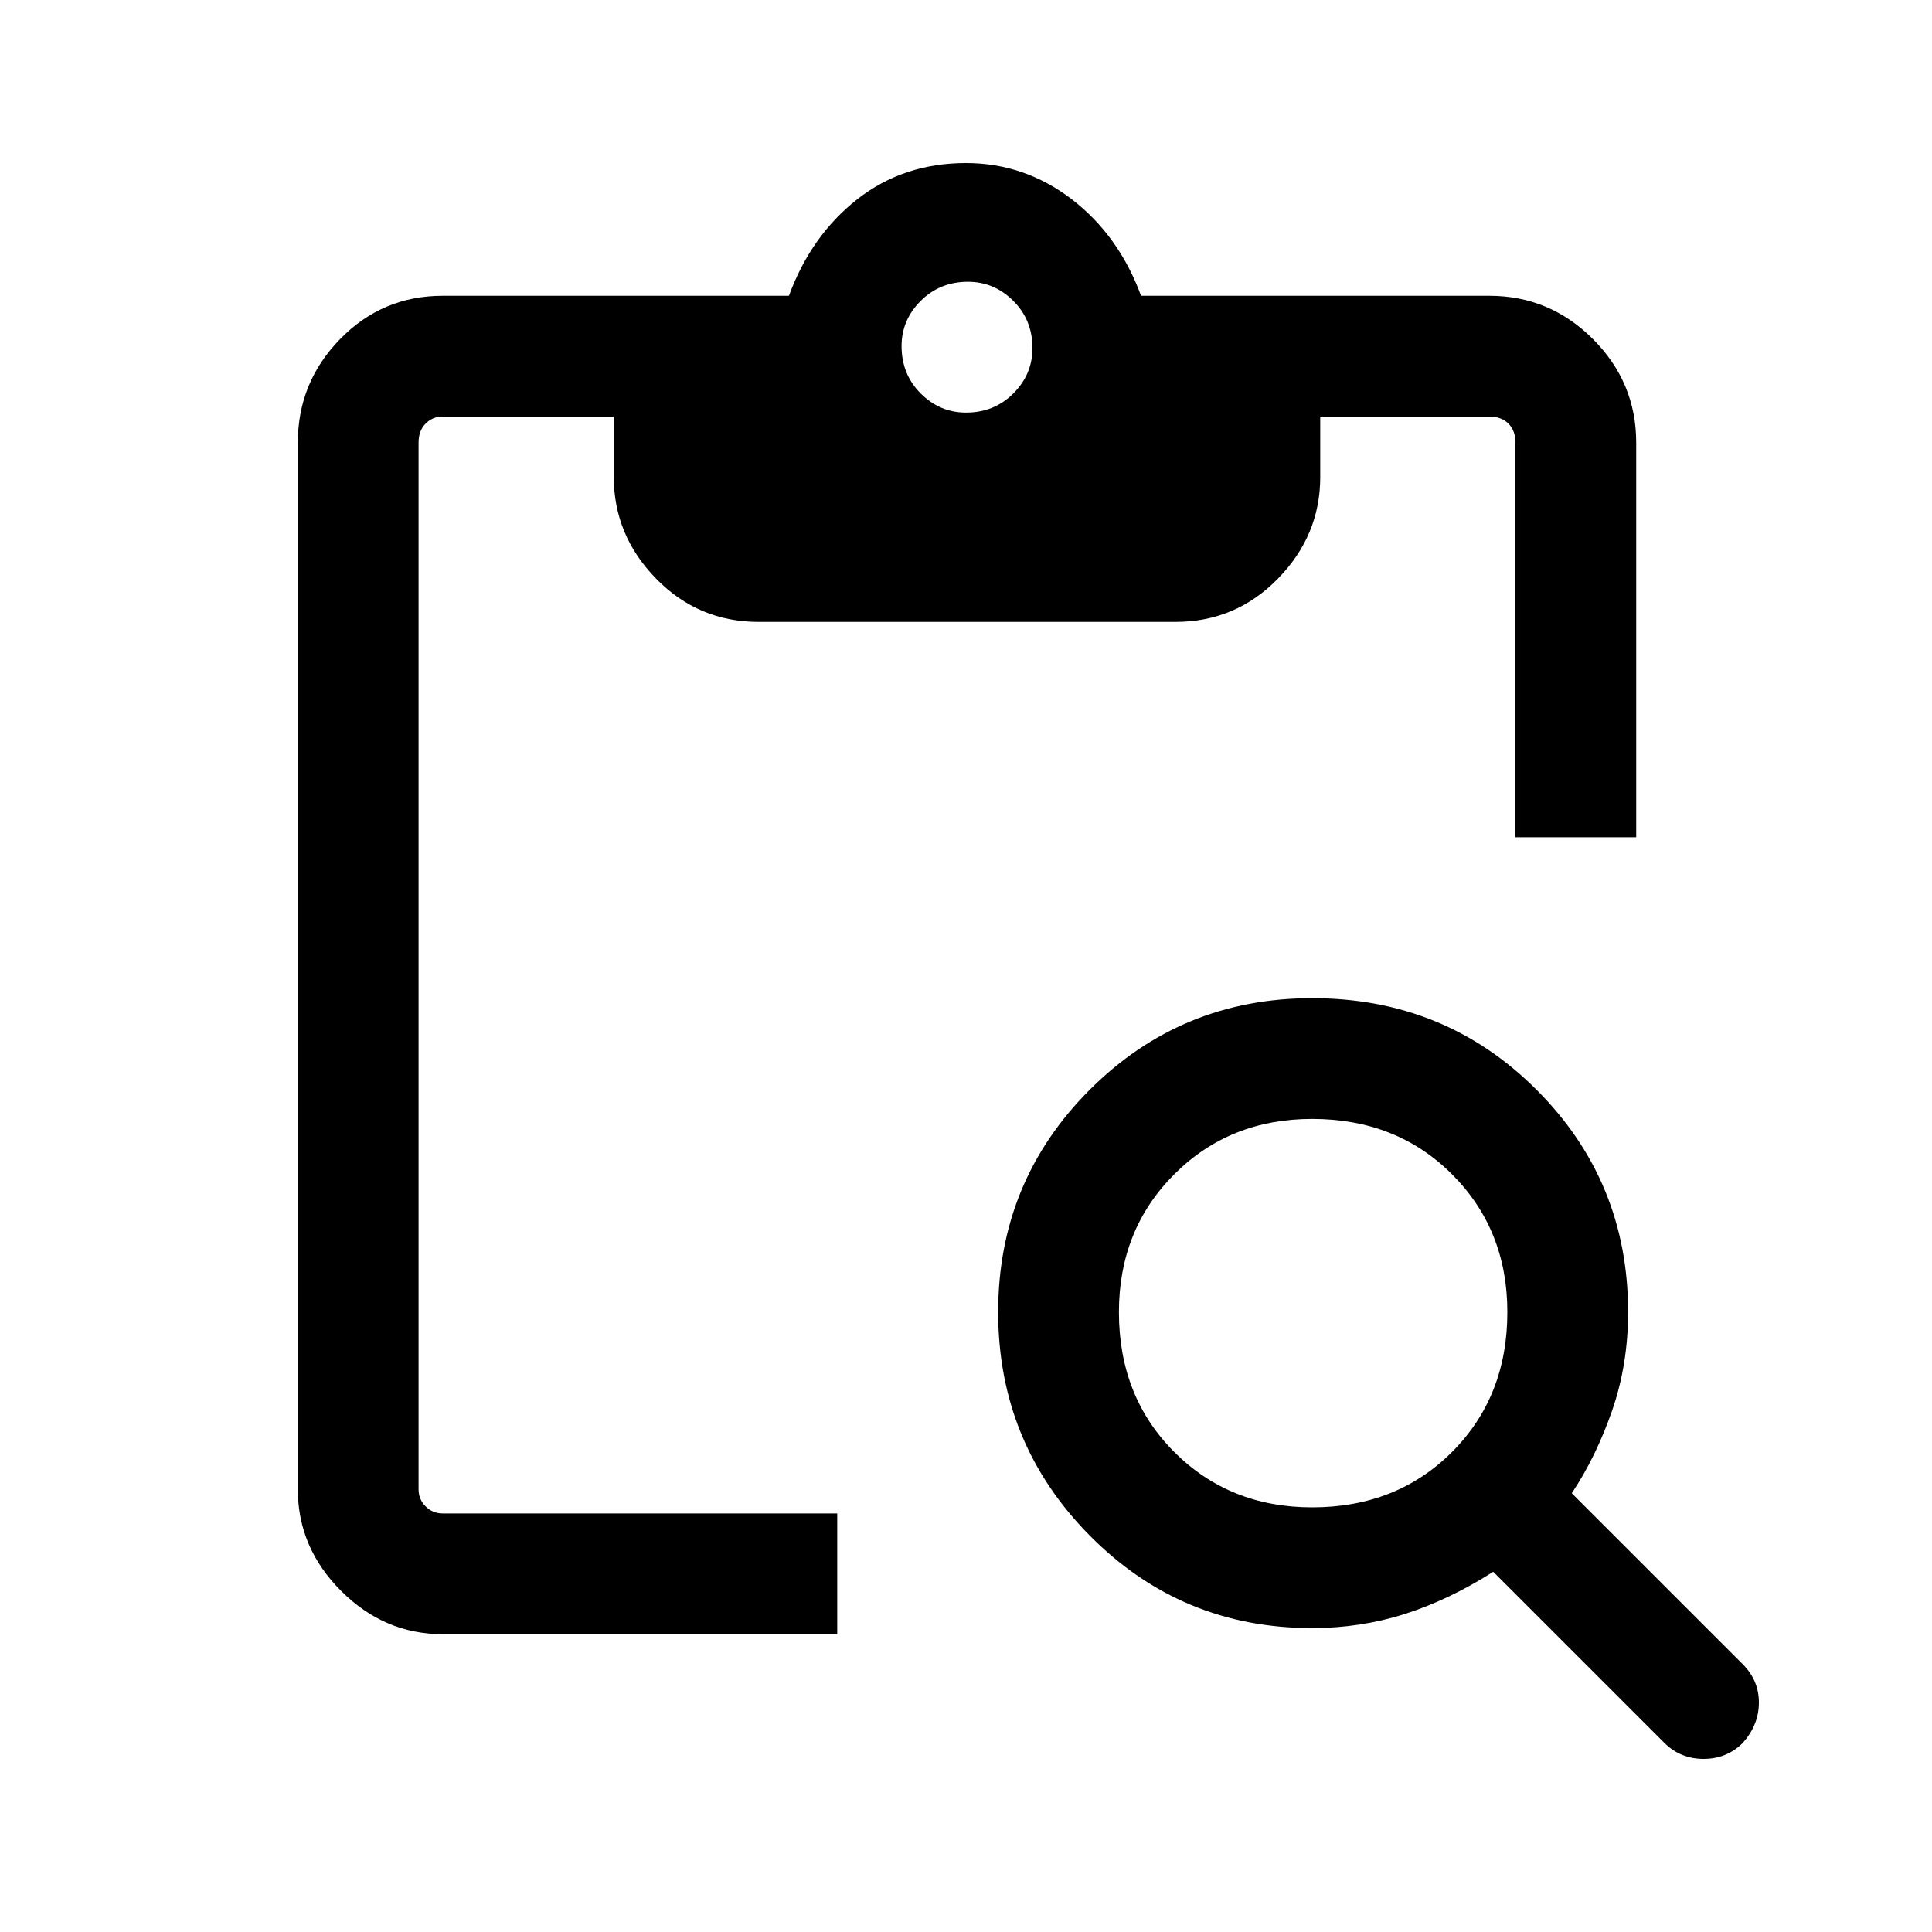 <svg xmlns="http://www.w3.org/2000/svg" height="20" width="20"><path d="M4.583 16.917q-.604 0-1.052-.448-.448-.448-.448-1.052V4.583q0-.625.438-1.073.437-.448 1.062-.448h3.584q.229-.624.708-1 .479-.374 1.125-.374.604 0 1.094.374.489.376.718 1h3.605q.625 0 1.073.448.448.448.448 1.073v4.084h-1.25V4.583q0-.125-.073-.198-.073-.073-.198-.073h-1.75v.626q0 .604-.438 1.052-.437.448-1.062.448H7.854q-.625 0-1.062-.448-.438-.448-.438-1.052v-.626H4.583q-.104 0-.177.073t-.073.198v10.834q0 .104.073.177t.177.073h4.084v1.25Zm12.646 1.125-1.771-1.771q-.458.291-.916.437-.459.146-.959.146-1.354 0-2.302-.958t-.948-2.313q0-1.354.948-2.302t2.302-.948q1.375 0 2.323.948t.948 2.302q0 .542-.166 1.021-.167.479-.417.854l1.771 1.771q.166.167.166.396t-.166.417q-.167.166-.407.166-.239 0-.406-.166Zm-3.646-2.438q.875 0 1.448-.573t.573-1.448q0-.854-.573-1.427-.573-.573-1.448-.573-.854 0-1.427.573-.573.573-.573 1.427 0 .875.573 1.448t1.427.573ZM10 4.271q.292 0 .49-.198t.198-.469q0-.292-.198-.489-.198-.198-.469-.198-.292 0-.49.198-.198.197-.198.468 0 .292.198.49t.469.198Z"/></svg>